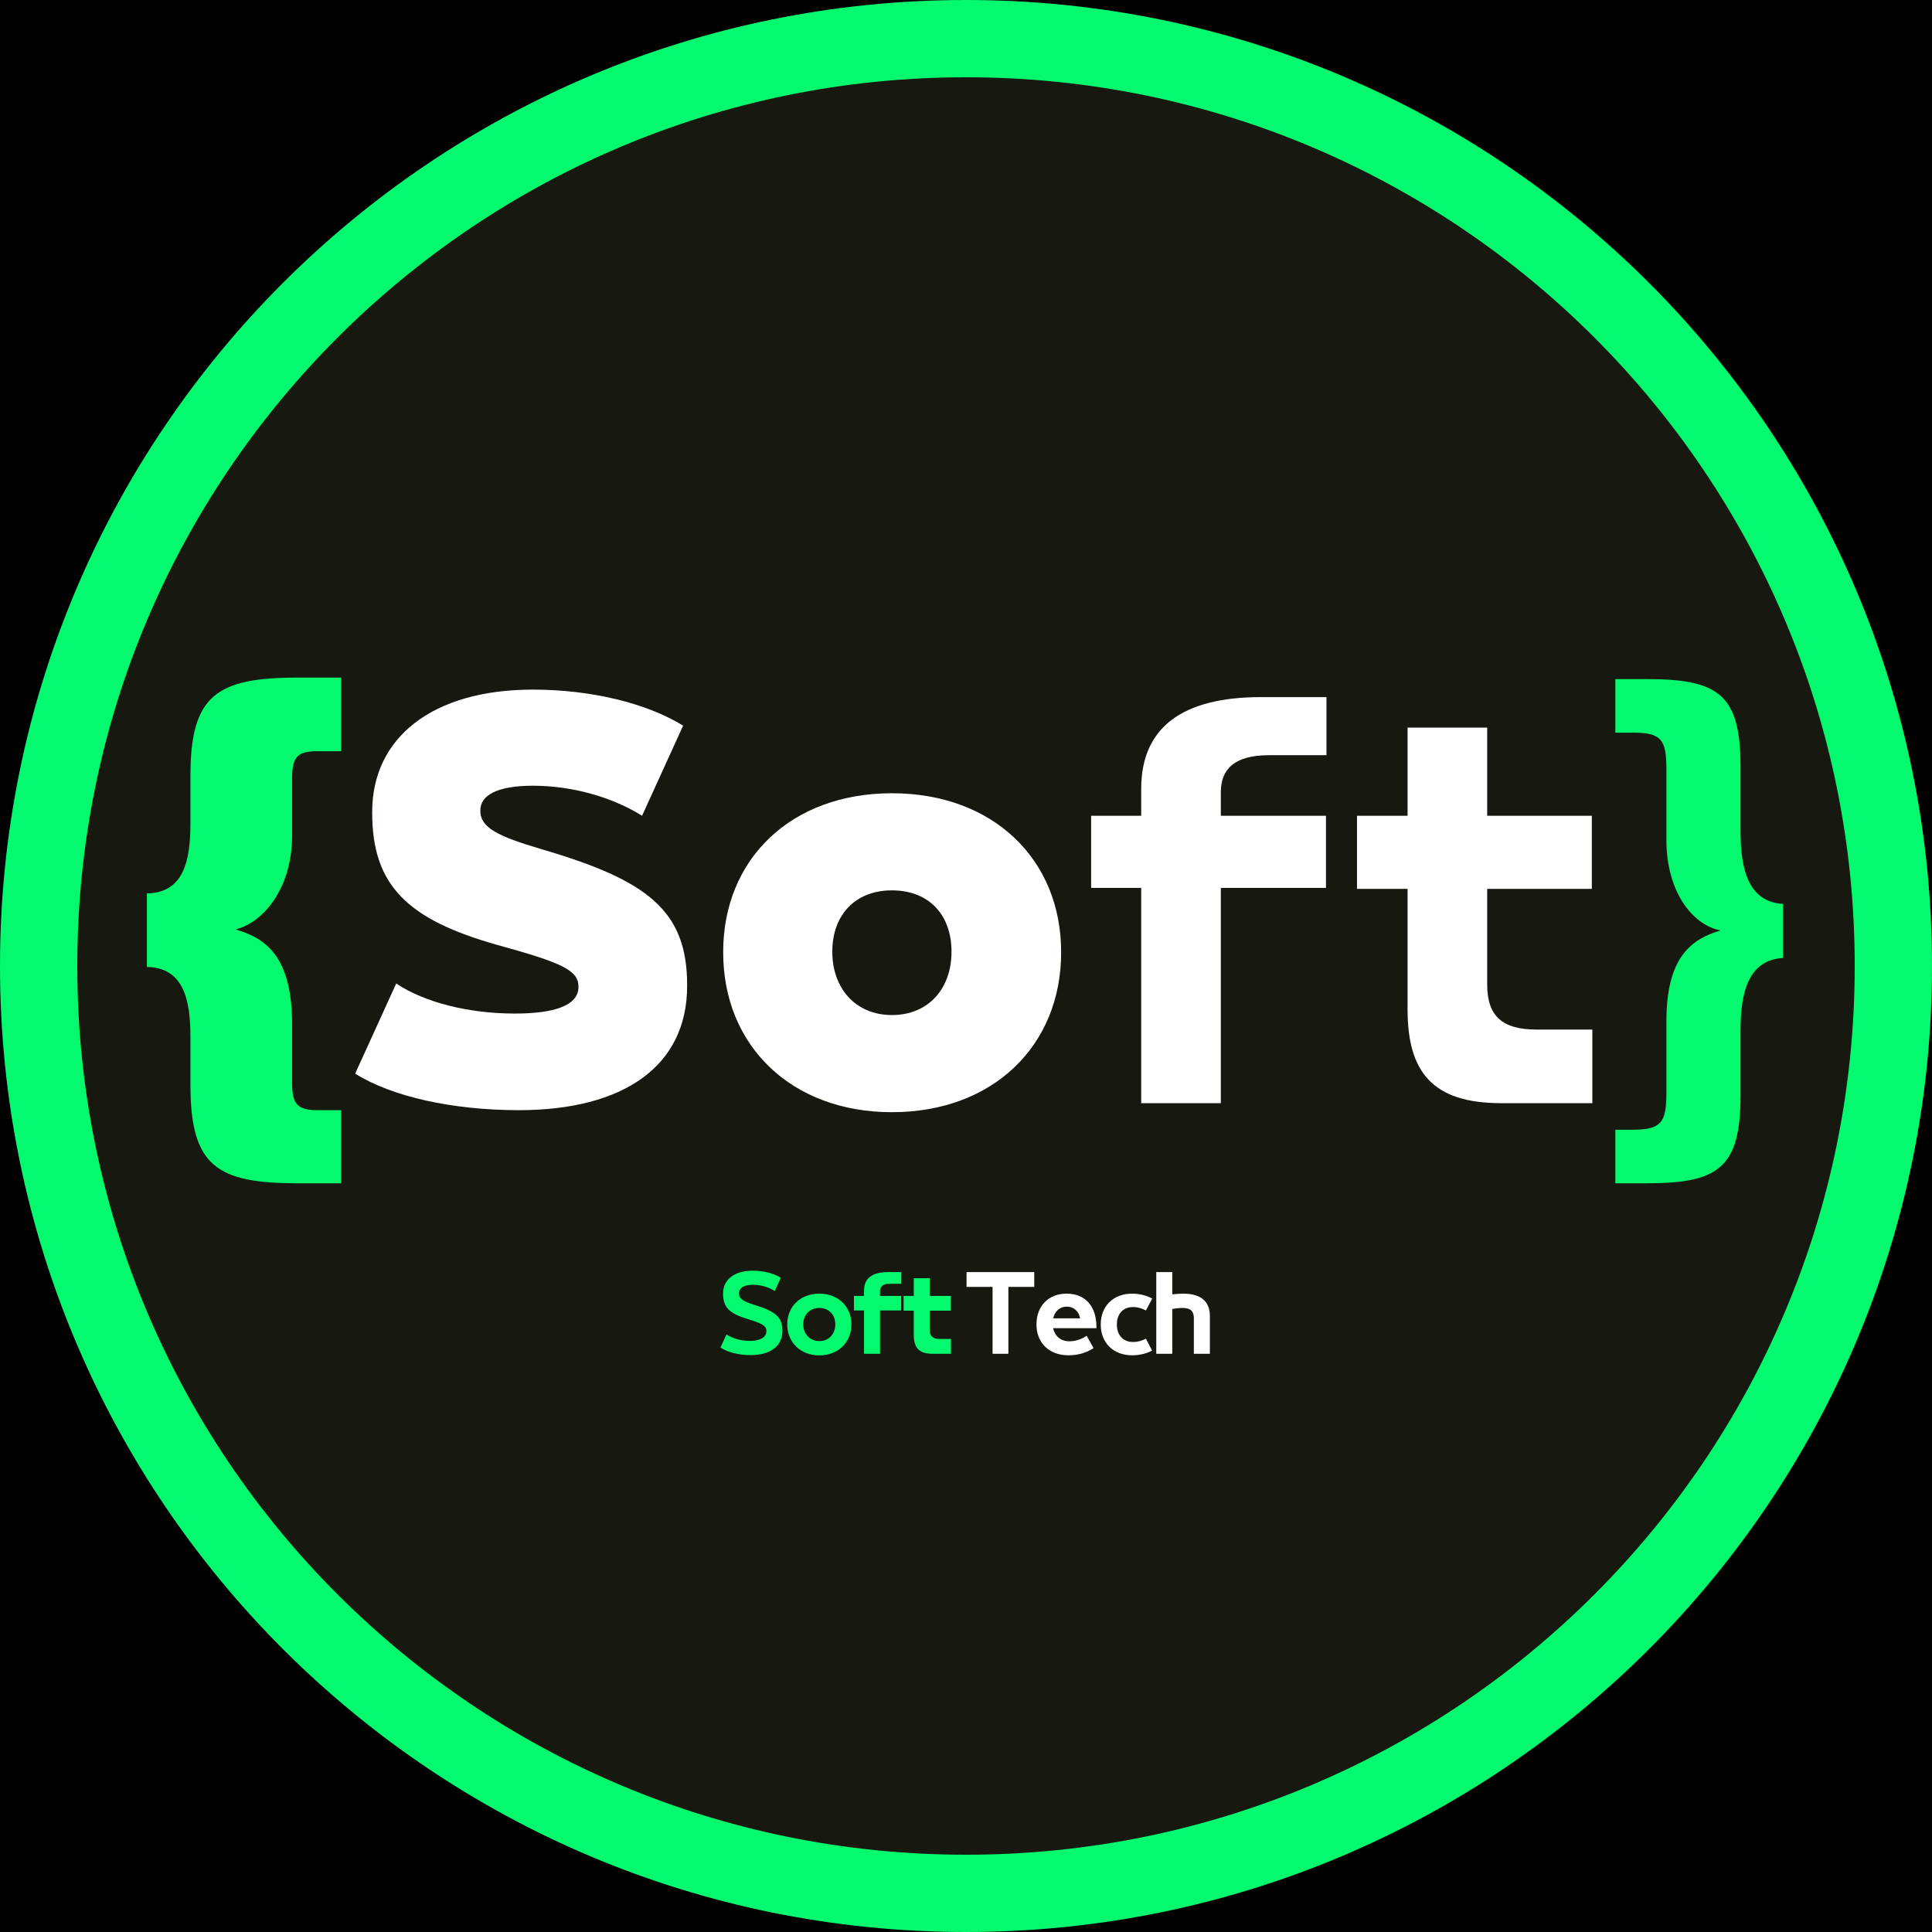 <svg xmlns="http://www.w3.org/2000/svg" xmlns:xlink="http://www.w3.org/1999/xlink" width="500" zoomAndPan="magnify" viewBox="0 0 375 375" height="500" preserveAspectRatio="xMidYMid meet" version="1.0"><defs><g/><clipPath id="a427b6ee2e"><path d="M 187.5 0 C 83.945 0 0 83.945 0 187.5 C 0 291.055 83.945 375 187.5 375 C 291.055 375 375 291.055 375 187.5 C 375 83.945 291.055 0 187.5 0 " clip-rule="nonzero"/></clipPath></defs><rect x="-37.5" width="450" fill="#ffffff" y="-37.5" height="450" fill-opacity="1"/><rect x="-37.5" width="450" fill="#ffffff" y="-37.5" height="450" fill-opacity="1"/><rect x="-37.5" width="450" fill="#000000" y="-37.5" height="450" fill-opacity="1"/><g clip-path="url(#a427b6ee2e)"><rect x="-37.5" width="450" fill="#171810" y="-37.5" height="450" fill-opacity="1"/><path stroke-linecap="butt" transform="matrix(0.75, 0, 0, 0.75, 0, 0)" fill="none" stroke-linejoin="miter" d="M 250 -0 C 111.927 -0 -0 111.927 -0 250 C -0 388.073 111.927 500 250 500 C 388.073 500 500 388.073 500 250 C 500 111.927 388.073 -0 250 -0 " stroke="#03fa6e" stroke-width="40" stroke-opacity="1" stroke-miterlimit="4"/></g><g fill="#03fa6e" fill-opacity="1"><g transform="translate(24.914, 214.125)"><g><path d="M 31.781 -63.172 C 31.781 -67.445 33.043 -68.32 36.832 -68.32 L 41.305 -68.32 L 41.305 -82.605 L 32.848 -82.605 C 17.203 -82.605 12.051 -79.207 12.051 -63.656 L 12.051 -54.422 C 12.051 -47.133 10.789 -40.816 3.598 -40.719 L 3.598 -26.434 C 10.789 -26.336 12.051 -19.922 12.051 -12.828 L 12.051 -3.5 C 12.051 12.246 17.203 15.551 32.848 15.551 L 41.305 15.551 L 41.305 1.359 L 36.832 1.359 C 33.043 1.359 31.781 0.391 31.781 -3.789 L 31.781 -15.355 C 31.781 -28.574 26.531 -32.07 20.797 -33.723 C 26.531 -35.18 31.781 -42.082 31.781 -51.898 Z M 31.781 -63.172 "/></g></g></g><g fill="#ffffff" fill-opacity="1"><g transform="translate(66.41, 214.125)"><g><path d="M 34.305 1.359 C 54.617 1.359 66.961 -7.191 66.961 -22.742 L 66.961 -22.938 C 66.961 -37.32 59.379 -43.246 38.777 -49.273 C 30.223 -51.801 26.824 -53.453 26.824 -56.758 L 26.824 -56.852 C 26.824 -59.672 29.934 -61.617 37.027 -61.617 C 44.707 -61.617 52.48 -59.379 58.215 -55.785 L 66.184 -73.277 C 59.09 -77.652 48.301 -80.273 37.027 -80.273 C 17.395 -80.273 5.832 -70.848 5.832 -56.562 L 5.832 -56.367 C 5.832 -42.371 12.535 -35.668 30.129 -30.711 C 42.469 -27.309 45.871 -25.852 45.871 -22.645 L 45.871 -22.547 C 45.871 -18.855 40.914 -17.395 33.527 -17.395 C 24.586 -17.395 16.035 -19.535 10.496 -23.227 L 2.527 -5.734 C 9.621 -1.262 21.477 1.359 34.305 1.359 Z M 34.305 1.359 "/></g></g></g><g fill="#ffffff" fill-opacity="1"><g transform="translate(136.771, 214.125)"><g><path d="M 36.348 1.75 C 55.98 1.75 69.195 -11.176 69.195 -29.254 L 69.195 -29.352 C 69.195 -47.328 55.98 -60.156 36.348 -60.156 C 16.715 -60.156 3.598 -47.328 3.598 -29.352 L 3.598 -29.254 C 3.598 -11.176 16.812 1.75 36.348 1.75 Z M 36.348 -17.105 C 29.254 -17.105 24.781 -22.352 24.781 -29.352 L 24.781 -29.445 C 24.781 -36.445 29.156 -41.305 36.348 -41.305 C 43.637 -41.305 47.914 -36.445 47.914 -29.445 L 47.914 -29.352 C 47.914 -22.352 43.539 -17.105 36.348 -17.105 Z M 36.348 -17.105 "/></g></g></g><g fill="#ffffff" fill-opacity="1"><g transform="translate(209.555, 214.125)"><g><path d="M 27.406 0 L 27.406 -41.789 L 47.816 -41.789 L 47.816 -55.785 L 27.406 -55.785 L 27.406 -60.352 C 27.406 -64.727 29.934 -67.543 36.734 -67.543 L 47.914 -67.543 L 47.914 -78.816 L 35.18 -78.816 C 20.02 -78.816 11.953 -72.984 11.953 -61.031 L 11.953 -55.785 L 2.234 -55.785 L 2.234 -41.789 L 11.953 -41.789 L 11.953 0 Z M 27.406 0 "/></g></g></g><g fill="#ffffff" fill-opacity="1"><g transform="translate(261.159, 214.125)"><g><path d="M 47.914 0 L 47.914 -14.285 L 37.125 -14.285 C 30.516 -14.285 27.504 -16.812 27.504 -23.031 L 27.504 -41.594 L 47.816 -41.594 L 47.816 -55.785 L 27.504 -55.785 L 27.504 -72.891 L 12.051 -72.891 L 12.051 -55.785 L 2.234 -55.785 L 2.234 -41.594 L 12.051 -41.594 L 12.051 -18.172 C 12.051 -6.027 16.91 0 30.223 0 Z M 47.914 0 "/></g></g></g><g fill="#03fa6e" fill-opacity="1"><g transform="translate(313.148, 214.125)"><g><path d="M 24.684 -65.406 C 24.684 -79.305 20.41 -82.316 6.512 -82.316 L 0.391 -82.316 L 0.391 -71.918 L 3.789 -71.918 C 9.234 -71.918 10.301 -70.652 10.301 -64.824 L 10.301 -51.023 C 10.301 -41.207 15.258 -34.598 20.797 -33.527 C 15.258 -31.875 10.301 -28.477 10.301 -15.938 L 10.301 -1.945 C 10.301 3.789 9.234 5.152 3.789 5.152 L 0.391 5.152 L 0.391 15.551 L 6.512 15.551 C 20.41 15.551 24.684 12.535 24.684 -1.457 L 24.684 -14.094 C 24.684 -21.77 26.336 -27.793 32.945 -28.184 L 32.945 -38.68 C 26.336 -39.07 24.684 -45.094 24.684 -52.867 Z M 24.684 -65.406 "/></g></g></g><g fill="#03fa6e" fill-opacity="1"><g transform="translate(139.114, 262.77)"><g><path d="M 6.57 0.254 C 10.383 0.254 12.75 -1.465 12.75 -4.438 L 12.75 -4.477 C 12.75 -7.176 11.324 -8.254 7.293 -9.504 C 5.164 -10.188 4.32 -10.656 4.32 -11.754 L 4.32 -11.773 C 4.32 -12.691 5.184 -13.395 7 -13.395 C 8.547 -13.395 10.109 -12.945 11.266 -12.184 L 12.438 -14.746 C 11.09 -15.625 9.035 -16.133 6.98 -16.133 C 3.383 -16.133 1.23 -14.355 1.23 -11.715 L 1.23 -11.676 C 1.23 -9.055 2.426 -7.824 5.887 -6.785 C 8.723 -5.906 9.641 -5.477 9.641 -4.418 L 9.641 -4.398 C 9.641 -3.188 8.371 -2.504 6.453 -2.504 C 4.734 -2.504 3.07 -2.973 1.898 -3.754 L 0.723 -1.211 C 2.133 -0.273 4.301 0.254 6.57 0.254 Z M 6.57 0.254 "/></g></g></g><g fill="#03fa6e" fill-opacity="1"><g transform="translate(152.001, 262.77)"><g><path d="M 7.02 0.312 C 10.695 0.312 13.258 -2.23 13.258 -5.691 L 13.258 -5.711 C 13.258 -9.152 10.695 -11.676 7.02 -11.676 C 3.344 -11.676 0.801 -9.152 0.801 -5.711 L 0.801 -5.691 C 0.801 -2.23 3.363 0.312 7.02 0.312 Z M 7.02 -2.465 C 5.164 -2.465 3.91 -3.871 3.91 -5.691 L 3.91 -5.73 C 3.91 -7.527 5.145 -8.898 7.02 -8.898 C 8.918 -8.898 10.129 -7.527 10.129 -5.73 L 10.129 -5.691 C 10.129 -3.871 8.898 -2.465 7.02 -2.465 Z M 7.02 -2.465 "/></g></g></g><g fill="#03fa6e" fill-opacity="1"><g transform="translate(165.298, 262.77)"><g><path d="M 5.516 0 L 5.516 -8.41 L 9.621 -8.41 L 9.621 -11.227 L 5.516 -11.227 L 5.516 -12.145 C 5.516 -13.023 6.023 -13.59 7.391 -13.59 L 9.641 -13.59 L 9.641 -15.859 L 7.078 -15.859 C 4.027 -15.859 2.406 -14.688 2.406 -12.281 L 2.406 -11.227 L 0.449 -11.227 L 0.449 -8.41 L 2.406 -8.41 L 2.406 0 Z M 5.516 0 "/></g></g></g><g fill="#03fa6e" fill-opacity="1"><g transform="translate(174.938, 262.77)"><g><path d="M 9.641 0 L 9.641 -2.875 L 7.469 -2.875 C 6.141 -2.875 5.535 -3.383 5.535 -4.633 L 5.535 -8.371 L 9.621 -8.371 L 9.621 -11.227 L 5.535 -11.227 L 5.535 -14.668 L 2.426 -14.668 L 2.426 -11.227 L 0.449 -11.227 L 0.449 -8.371 L 2.426 -8.371 L 2.426 -3.656 C 2.426 -1.211 3.402 0 6.082 0 Z M 9.641 0 "/></g></g></g><g fill="#03fa6e" fill-opacity="1"><g transform="translate(184.657, 262.77)"><g/></g></g><g fill="#ffffff" fill-opacity="1"><g transform="translate(187.217, 262.77)"><g><path d="M 8.508 0 L 8.508 -12.984 L 13.531 -12.984 L 13.531 -15.859 L 0.391 -15.859 L 0.391 -12.984 L 5.438 -12.984 L 5.438 0 Z M 8.508 0 "/></g></g></g><g fill="#ffffff" fill-opacity="1"><g transform="translate(200.397, 262.77)"><g><path d="M 12.418 -5.242 C 12.418 -9.25 10.227 -11.676 6.629 -11.676 C 3.07 -11.676 0.781 -9.211 0.781 -5.711 L 0.781 -5.691 C 0.781 -2.133 3.227 0.293 7 0.293 C 9.191 0.293 10.734 -0.391 11.871 -1.094 L 10.52 -3.5 C 9.699 -2.914 8.508 -2.426 7.137 -2.426 C 5.438 -2.426 4.32 -3.52 4.008 -4.969 L 12.418 -4.969 Z M 6.609 -9.152 C 8.117 -9.152 9.016 -8.176 9.25 -6.883 L 4.027 -6.883 C 4.32 -8.176 5.262 -9.152 6.609 -9.152 Z M 6.609 -9.152 "/></g></g></g><g fill="#ffffff" fill-opacity="1"><g transform="translate(212.873, 262.77)"><g><path d="M 6.883 0.293 C 8.234 0.293 9.699 -0.039 10.754 -0.625 L 9.543 -2.934 C 8.762 -2.523 7.961 -2.289 7.039 -2.289 C 5.047 -2.289 3.91 -3.734 3.91 -5.672 L 3.91 -5.711 C 3.91 -7.664 5.047 -9.074 7.039 -9.074 C 7.961 -9.074 8.781 -8.82 9.543 -8.41 L 10.773 -10.715 C 9.699 -11.324 8.234 -11.676 6.883 -11.676 C 3.188 -11.676 0.781 -9.211 0.781 -5.711 L 0.781 -5.672 C 0.781 -2.152 3.207 0.293 6.883 0.293 Z M 6.883 0.293 "/></g></g></g><g fill="#ffffff" fill-opacity="1"><g transform="translate(223.374, 262.77)"><g><path d="M 6.258 -11.676 C 5.73 -11.676 4.988 -11.617 4.164 -11.539 L 4.164 -15.859 L 1.055 -15.859 L 1.055 0 L 4.164 0 L 4.164 -8.703 C 4.871 -8.82 5.613 -8.898 6.141 -8.898 C 7.586 -8.898 8.352 -8.371 8.352 -6.961 L 8.352 0 L 11.461 0 L 11.461 -7.332 C 11.461 -10.695 9.035 -11.676 6.258 -11.676 Z M 6.258 -11.676 "/></g></g></g></svg>